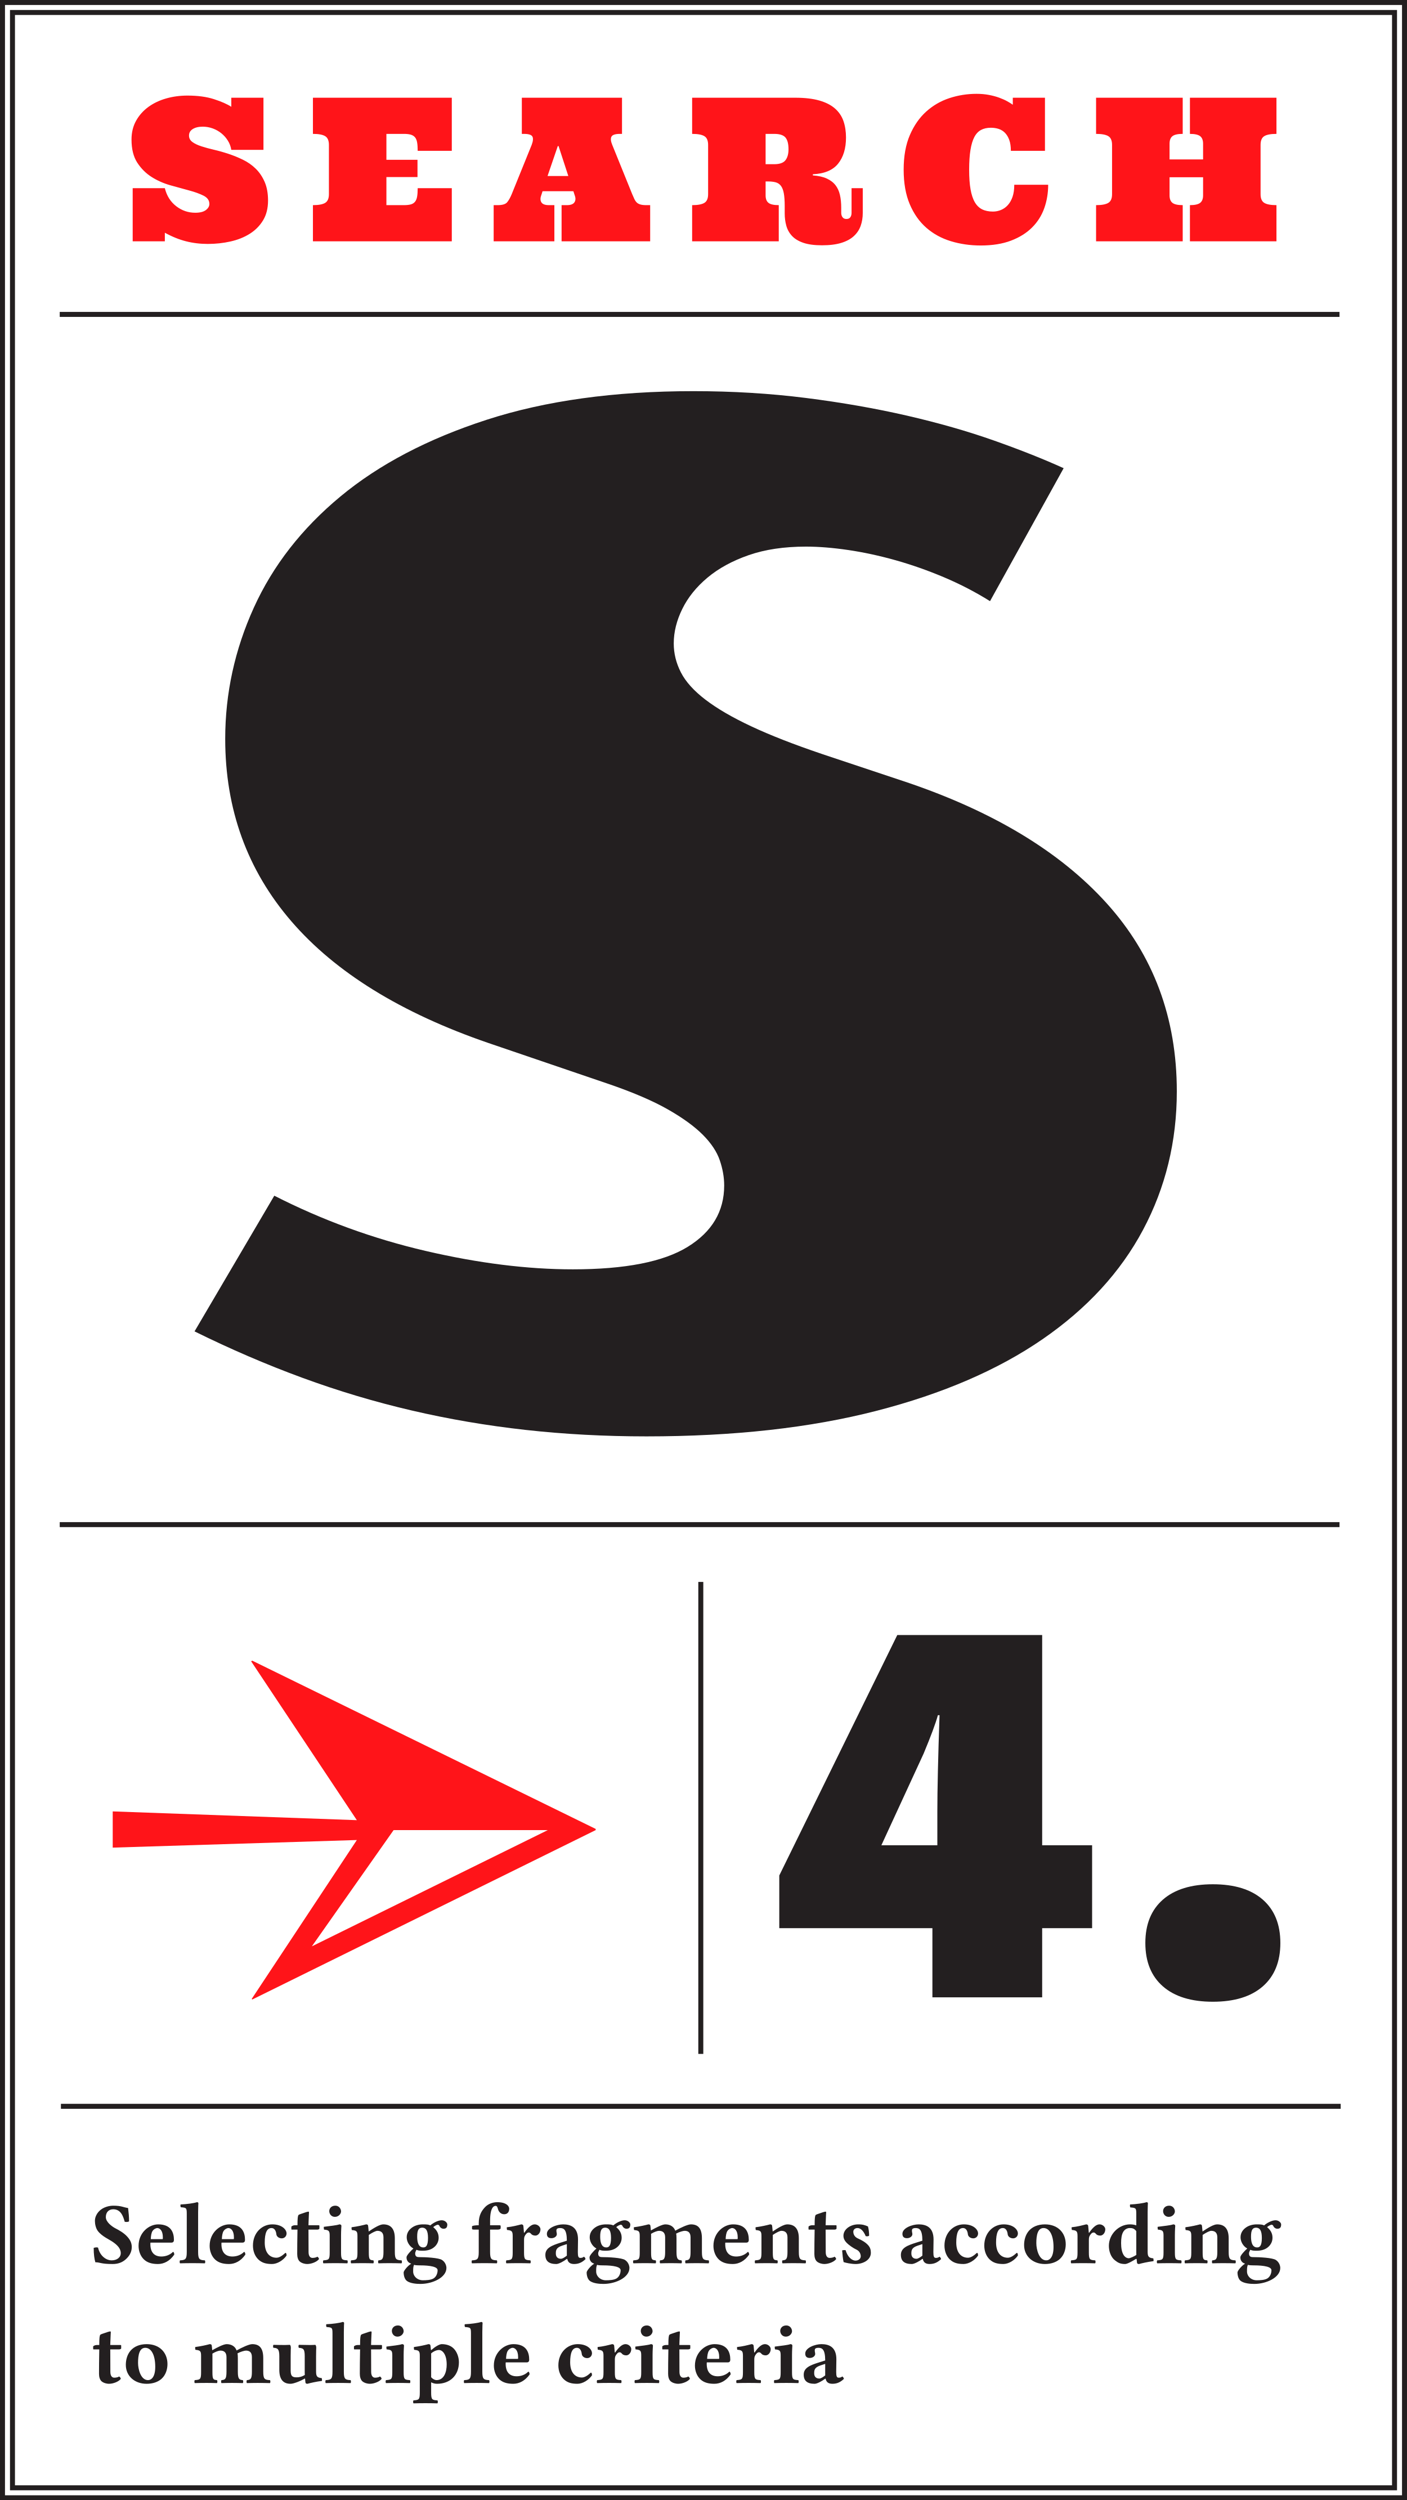 <?xml version="1.0" encoding="utf-8"?>
<!-- Generator: Adobe Illustrator 16.0.0, SVG Export Plug-In . SVG Version: 6.00 Build 0)  -->
<!DOCTYPE svg PUBLIC "-//W3C//DTD SVG 1.1//EN" "http://www.w3.org/Graphics/SVG/1.1/DTD/svg11.dtd">
<svg version="1.1" id="Layer_1" xmlns="http://www.w3.org/2000/svg" xmlns:xlink="http://www.w3.org/1999/xlink" x="0px" y="0px"
	 width="564px" height="1002px" viewBox="0 0 564 1002" enable-background="new 0 0 564 1002" xml:space="preserve">
<g>
	<defs>
		<rect id="SVGID_29_" width="564" height="1002"/>
	</defs>
	<clipPath id="SVGID_2_">
		<use xlink:href="#SVGID_29_"  overflow="visible"/>
	</clipPath>
	<path clip-path="url(#SVGID_2_)" fill="#231F20" d="M486.175,755.128c-8.655,0-15.328,2.056-20.021,6.16
		c-4.695,4.107-7.039,9.899-7.039,17.38c0,7.479,2.344,13.275,7.039,17.38c4.692,4.107,11.365,6.16,20.021,6.16
		c8.652,0,15.324-2.053,20.02-6.16c4.692-4.104,7.04-9.9,7.04-17.38c0-7.48-2.348-13.272-7.04-17.38
		C501.499,757.184,494.827,755.128,486.175,755.128 M353.297,739.508l16.94-36.74c2.932-7.04,4.84-12.172,5.72-15.4h0.66
		c-0.588,17.017-0.88,29.92-0.88,38.721v13.42H353.297z M373.757,800.447h44v-27.72h20.021v-33.22h-20.021v-84.26h-58.08
		l-47.3,96.359v21.12h61.38V800.447z"/>
</g>
<line fill="none" stroke="#231F20" stroke-width="2" x1="24.419" y1="844.119" x2="537.418" y2="844.119"/>
<line fill="none" stroke="#231F20" stroke-width="2" x1="280.918" y1="633.967" x2="280.918" y2="823.118"/>
<g>
	<defs>
		<rect id="SVGID_31_" width="564" height="1002"/>
	</defs>
	<clipPath id="SVGID_4_">
		<use xlink:href="#SVGID_31_"  overflow="visible"/>
	</clipPath>
	<polygon clip-path="url(#SVGID_4_)" fill="none" stroke="#231F20" stroke-width="1.998" points="0.999,3 0.999,999 0.999,1001.002 
		3,1001.002 561,1001.002 563.001,1001.002 563.001,999 563.001,3 563.001,0.998 561,0.998 3,0.998 0.999,0.998 	"/>
</g>
<rect x="5.001" y="5.002" fill="none" stroke="#231F20" stroke-width="1.998" width="553.997" height="991.996"/>
<line fill="none" stroke="#231F20" stroke-width="2" x1="23.944" y1="126" x2="536.944" y2="126"/>
<line fill="none" stroke="#231F20" stroke-width="2" x1="23.944" y1="611" x2="536.944" y2="611"/>
<g>
	<defs>
		<rect id="SVGID_33_" width="564" height="1002"/>
	</defs>
	<clipPath id="SVGID_6_">
		<use xlink:href="#SVGID_33_"  overflow="visible"/>
	</clipPath>
	<path clip-path="url(#SVGID_6_)" fill="#FF1419" d="M482.258,78.305c0,1.38-0.391,2.376-1.171,2.988
		c-0.782,0.612-2.149,0.918-4.103,0.918v14.492h34.688V82.211c-2.291,0-3.926-0.306-4.902-0.918
		c-0.976-0.612-1.465-1.764-1.465-3.457V58.07c0-1.719,0.489-2.884,1.465-3.496c0.977-0.611,2.611-0.918,4.902-0.918V39.164h-34.688
		v14.492c1.953,0,3.32,0.307,4.103,0.918c0.78,0.612,1.171,1.621,1.171,3.027v6.29H468.82v-6.29c0-1.406,0.384-2.415,1.152-3.027
		c0.768-0.611,2.142-0.918,4.121-0.918V39.164h-34.727v14.492c2.291,0,3.933,0.307,4.922,0.918c0.989,0.612,1.484,1.777,1.484,3.496
		v19.766c0,1.693-0.495,2.845-1.484,3.457c-0.989,0.612-2.631,0.918-4.922,0.918v14.492h34.727V82.211
		c-1.979,0-3.354-0.306-4.121-0.918c-0.769-0.612-1.152-1.608-1.152-2.988v-7.266h13.438V78.305z M380.593,39.32
		c-3.49,1.146-6.597,2.943-9.317,5.391c-2.721,2.448-4.909,5.593-6.562,9.433c-1.654,3.842-2.481,8.457-2.481,13.848
		s0.814,10.007,2.442,13.848c1.627,3.841,3.841,6.986,6.64,9.433c2.8,2.448,6.081,4.245,9.844,5.391
		c3.764,1.146,7.754,1.719,11.974,1.719c4.687,0,8.735-0.651,12.147-1.953s6.225-3.06,8.438-5.274
		c2.214-2.213,3.842-4.791,4.884-7.734c1.041-2.943,1.562-6.068,1.562-9.375h-13.594c0,1.875-0.228,3.476-0.683,4.805
		c-0.456,1.328-1.081,2.435-1.875,3.32c-0.795,0.885-1.713,1.543-2.754,1.972c-1.042,0.43-2.123,0.645-3.242,0.645
		c-1.667,0-3.101-0.293-4.297-0.879c-1.198-0.586-2.183-1.536-2.949-2.851c-0.769-1.315-1.342-3.034-1.719-5.157
		c-0.378-2.122-0.567-4.759-0.567-7.91c0-3.099,0.176-5.729,0.528-7.891c0.351-2.161,0.872-3.892,1.562-5.195
		c0.69-1.302,1.582-2.246,2.676-2.832c1.095-0.586,2.408-0.879,3.945-0.879c1.12,0,2.162,0.157,3.125,0.469
		c0.963,0.313,1.803,0.834,2.521,1.563c0.716,0.729,1.289,1.679,1.719,2.851c0.429,1.172,0.644,2.631,0.644,4.375h13.672V39.164
		h-12.891v2.813c-0.573-0.417-1.314-0.879-2.226-1.387c-0.912-0.508-1.992-0.99-3.242-1.446c-1.25-0.455-2.637-0.826-4.16-1.113
		c-1.524-0.286-3.158-0.429-4.903-0.429C387.701,37.602,384.081,38.175,380.593,39.32 M306.896,53.656h3.437
		c2.188,0,3.692,0.482,4.513,1.446c0.819,0.963,1.23,2.539,1.23,4.726c0,1.875-0.411,3.34-1.23,4.395
		c-0.82,1.054-2.324,1.582-4.513,1.582h-3.437V53.656z M312.169,96.703V82.211c-1.979,0-3.354-0.306-4.121-0.918
		c-0.769-0.612-1.152-1.608-1.152-2.988v-5.586h0.937c1.225,0,2.267,0.117,3.125,0.351c0.86,0.235,1.557,0.71,2.091,1.426
		c0.533,0.717,0.918,1.719,1.152,3.008c0.234,1.289,0.352,2.975,0.352,5.058v3.008c0,1.719,0.215,3.354,0.645,4.903
		c0.429,1.549,1.191,2.91,2.285,4.082s2.61,2.089,4.551,2.754c1.939,0.664,4.434,0.996,7.48,0.996s5.611-0.32,7.694-0.957
		c2.084-0.639,3.764-1.543,5.039-2.715c1.276-1.172,2.194-2.545,2.754-4.121c0.561-1.576,0.841-3.301,0.841-5.176v-9.922h-4.492
		v9.922c0,0.651-0.156,1.218-0.469,1.699c-0.312,0.482-0.847,0.723-1.602,0.723c-0.703,0-1.225-0.241-1.562-0.723
		c-0.338-0.481-0.509-1.048-0.509-1.699v-2.07c0-1.927-0.175-3.653-0.526-5.176c-0.352-1.524-0.951-2.826-1.797-3.906
		c-0.847-1.081-2.005-1.96-3.477-2.637c-1.472-0.677-3.327-1.094-5.566-1.25v-0.469c4.635-0.208,8.008-1.621,10.116-4.238
		c2.11-2.617,3.164-6.114,3.164-10.488c0-2.396-0.332-4.571-0.996-6.524c-0.663-1.953-1.783-3.633-3.358-5.039
		c-1.576-1.406-3.672-2.487-6.289-3.242c-2.617-0.755-5.84-1.133-9.668-1.133h-41.367v14.492c2.291,0,3.933,0.307,4.922,0.918
		c0.989,0.612,1.484,1.777,1.484,3.496v19.766c0,1.693-0.495,2.845-1.484,3.457c-0.989,0.612-2.631,0.918-4.922,0.918v14.492
		H312.169z M223.59,58.539h0.312l3.906,11.992h-8.32L223.59,58.539z M230.387,78.305c0.416,1.12,0.371,2.05-0.137,2.793
		c-0.508,0.742-1.504,1.113-2.988,1.113h-2.149v14.492h35.509V82.211h-1.603c-0.963,0-1.751-0.091-2.363-0.274
		c-0.612-0.181-1.1-0.462-1.465-0.839c-0.364-0.378-0.671-0.834-0.918-1.368c-0.248-0.533-0.526-1.165-0.84-1.894l-8.007-19.766
		c-0.6-1.432-0.711-2.525-0.332-3.281c0.377-0.755,1.529-1.133,3.457-1.133h0.781V39.164h-40.156v14.492h0.82
		c1.9,0,3.039,0.358,3.418,1.074c0.377,0.717,0.278,1.83-0.293,3.34l-8.009,19.766c-0.599,1.432-1.218,2.519-1.854,3.262
		c-0.639,0.742-1.896,1.113-3.771,1.113h-1.601v14.492h24.336V82.211h-2.227c-1.512,0-2.5-0.371-2.97-1.113
		c-0.469-0.743-0.495-1.673-0.078-2.793l0.548-1.68h12.344L230.387,78.305z M154.893,82.211v-11.25h12.461v-6.914h-12.461V53.656
		h7.031c1.068,0,1.959,0.098,2.676,0.293c0.716,0.195,1.289,0.541,1.719,1.035c0.43,0.495,0.723,1.186,0.878,2.071
		c0.157,0.885,0.235,2.018,0.235,3.398h13.672V39.164h-55.664v14.492c2.291,0,3.932,0.307,4.922,0.918
		c0.989,0.612,1.484,1.777,1.484,3.496v19.766c0,1.693-0.495,2.845-1.484,3.457c-0.99,0.612-2.631,0.918-4.922,0.918v14.492h55.664
		V75.414h-13.672c0,1.381-0.078,2.513-0.235,3.398c-0.155,0.886-0.448,1.582-0.878,2.09c-0.43,0.508-1.003,0.854-1.719,1.035
		c-0.717,0.183-1.607,0.274-2.676,0.274H154.893z M105.609,39.164H92.719v3.633c-1.641-1.068-3.945-2.083-6.914-3.047
		c-2.969-0.963-6.523-1.445-10.664-1.445c-2.995,0-5.84,0.384-8.535,1.152s-5.072,1.901-7.129,3.398
		c-2.057,1.498-3.698,3.34-4.922,5.528c-1.225,2.187-1.836,4.701-1.836,7.539c0,3.828,0.775,6.927,2.324,9.297
		s3.47,4.277,5.762,5.722c2.292,1.446,4.798,2.553,7.52,3.321c2.721,0.768,5.229,1.458,7.52,2.07
		c2.291,0.612,4.212,1.309,5.762,2.09c1.549,0.781,2.324,1.888,2.324,3.32c0,0.912-0.469,1.726-1.406,2.442
		c-0.938,0.716-2.357,1.074-4.258,1.074c-2.838,0-5.391-0.879-7.656-2.637s-3.775-4.16-4.531-7.207H53.188v21.289h12.891v-3.437
		c2.891,1.588,5.723,2.734,8.496,3.437s5.684,1.055,8.73,1.055c3.125,0,6.146-0.326,9.062-0.977c2.916-0.65,5.494-1.679,7.734-3.086
		c2.24-1.406,4.023-3.203,5.352-5.39c1.328-2.188,1.992-4.831,1.992-7.93c0-2.916-0.456-5.416-1.367-7.5
		c-0.912-2.083-2.109-3.848-3.594-5.293c-1.484-1.445-3.177-2.63-5.078-3.555c-1.9-0.924-3.835-1.712-5.801-2.363
		s-3.9-1.198-5.801-1.641c-1.901-0.442-3.594-0.904-5.078-1.386s-2.682-1.055-3.594-1.719c-0.911-0.664-1.367-1.53-1.367-2.598
		c0-1.119,0.508-1.992,1.523-2.617s2.344-0.937,3.984-0.937c1.354,0,2.669,0.228,3.945,0.683c1.275,0.456,2.435,1.101,3.477,1.934
		c1.041,0.833,1.92,1.823,2.637,2.968c0.717,1.147,1.178,2.383,1.387,3.711h12.891V39.164z"/>
	<path clip-path="url(#SVGID_6_)" fill="#231F20" d="M77.984,533.56c14.389,7.104,28.78,13.3,43.172,18.581
		c14.389,5.285,29.008,9.657,43.856,13.115c14.845,3.463,30.057,6.054,45.632,7.788c15.574,1.729,31.738,2.595,48.5,2.595
		c34.975,0,65.715-3.415,92.22-10.246c26.504-6.83,48.681-16.395,66.534-28.69c17.852-12.296,31.287-26.914,40.303-43.855
		c9.019-16.941,13.527-35.428,13.527-55.469c0-29.51-9.385-54.648-28.144-75.415c-18.766-20.766-45.905-37.067-81.428-48.91
		l-32.789-10.93c-11.297-3.826-20.724-7.514-28.28-11.066c-7.562-3.553-13.662-7.105-18.308-10.657
		c-4.645-3.552-7.924-7.194-9.837-10.93c-1.913-3.731-2.869-7.603-2.869-11.612c0-4.552,1.137-9.154,3.416-13.799
		c2.275-4.645,5.645-8.834,10.11-12.569c4.461-3.732,9.973-6.738,16.531-9.017c6.558-2.276,14.208-3.416,22.952-3.416
		c5.098,0,10.745,0.457,16.94,1.366c6.191,0.914,12.523,2.28,18.991,4.099c6.464,1.823,12.932,4.098,19.399,6.831
		c6.465,2.732,12.612,5.922,18.444,9.563l29.51-53.282c-8.018-3.642-17.308-7.331-27.871-11.066
		c-10.565-3.732-22.179-7.058-34.838-9.974c-12.663-2.912-26.188-5.281-40.576-7.104c-14.393-1.819-29.421-2.732-45.086-2.732
		c-31.695,0-59.34,3.825-82.929,11.476c-23.593,7.651-43.13,17.897-58.61,30.74c-15.485,12.842-27.051,27.691-34.703,44.538
		c-7.65,16.852-11.476,34.386-11.476,52.6c0,28.238,8.833,52.599,26.505,73.092c17.666,20.493,43.992,36.751,78.967,48.774
		l48.91,16.668c9.471,3.279,17.168,6.605,23.09,9.973c5.918,3.373,10.562,6.742,13.936,10.11c3.368,3.373,5.644,6.789,6.831,10.247
		c1.183,3.462,1.776,6.831,1.776,10.11c0,10.383-4.876,18.58-14.619,24.592c-9.747,6.011-25.096,9.017-46.041,9.017
		c-18.219,0-37.891-2.459-59.021-7.378c-21.133-4.918-41.353-12.296-60.66-22.132L77.984,533.56z"/>
</g>
<path fill="#FF1419" d="M45.184,725.931v14.514l97.854-3.043L100.9,801.076l0.234,0.234l137.65-67.89v-0.468l-137.65-67.421
	l-0.469,0.234l42.372,63.675L45.184,725.931z M157.786,733.421h61.802l-94.576,46.586L157.786,733.421z"/>
<g>
	<defs>
		<rect id="SVGID_35_" width="564" height="1002"/>
	</defs>
	<clipPath id="SVGID_8_">
		<use xlink:href="#SVGID_35_"  overflow="visible"/>
	</clipPath>
	<path clip-path="url(#SVGID_8_)" fill="#231F20" d="M330.781,947.339v4.62c-0.875,0.7-1.75,1.26-2.38,1.26
		c-1.505,0-2.03-1.015-2.03-2.1c0-1.298,0.115-2.376,2.59-3.186L330.781,947.339z M330.964,953.271
		c0.237,1.418,1.183,2.048,2.723,2.048c1.935,0,3.29-0.735,4.585-1.96c-0.077-0.413-0.229-0.693-0.63-0.98
		c-0.455,0.35-0.806,0.49-1.47,0.49c-0.771,0-0.98-0.63-0.98-2.345l0.07-5.04c0-5.04-3.115-6.056-5.985-6.056
		c-2.555,0-6.493,1.456-6.493,3.767c0,1.001,0.424,1.771,1.811,1.771c1.238,0,2.177-0.77,2.177-1.617
		c0-0.462-0.245-1.05-0.161-1.651c0.052-0.39,0.304-0.798,1.477-0.798c1.471,0,2.695,0.63,2.695,5.074l-2.345,0.735
		c-3.689,1.155-6.265,2.17-6.265,4.935c0,2.415,1.329,3.676,4.375,3.676c1.015,0,3.045-1.12,4.199-2.03L330.964,953.271z
		 M312.757,934.109c0,1.154,0.84,2.31,2.239,2.31c1.575,0,2.485-1.26,2.485-2.17c0-1.05-0.805-2.31-2.275-2.31
		C313.562,931.939,312.757,933.059,312.757,934.109 M317.481,950.699v-6.976c0-1.739,0.14-3.699,0.14-3.699
		c0-0.386-0.314-0.596-0.805-0.596c-0.997,0.386-3.815,0.665-6.23,0.98c-0.069,0.21,0,0.91,0.07,1.12
		c1.908,0.178,2.275,0.455,2.275,2.449v6.721c0,2.904-0.385,2.975-2.521,3.149c-0.21,0.21-0.21,0.98,0,1.19
		c1.471-0.035,2.927-0.07,4.795-0.07c1.869,0,3.29,0.035,4.795,0.07c0.21-0.21,0.21-0.98,0-1.19
		C317.866,953.709,317.481,953.604,317.481,950.699 M302.361,945.578c0-1.249,0.385-1.757,0.84-2.299
		c0.287-0.344,0.596-0.596,1.11-0.596c0.329,0,0.692,0.309,0.99,0.669c0.245,0.294,0.84,0.573,1.628,0.573
		c1.015,0,2.012-1.066,2.012-2.537c0-0.91-1.05-1.96-2.31-1.96c-1.226,0-2.556,1.05-4.165,3.36h-0.141
		c-0.069-1.05-0.245-2.765-0.245-2.765c-0.027-0.309-0.314-0.596-0.805-0.596c-1.662,0.42-3.5,0.928-5.81,1.155
		c-0.07,0.21,0,0.875,0.069,1.085c1.908,0.178,2.275,0.49,2.275,2.485v6.545c0,2.904-0.385,2.975-2.521,3.149
		c-0.21,0.21-0.21,0.98,0,1.19c1.471-0.035,2.927-0.07,4.795-0.07c1.869,0,3.29,0.035,4.796,0.07c0.21-0.21,0.21-0.98,0-1.19
		c-2.136-0.14-2.521-0.245-2.521-3.149V945.578z M292.353,950.454c-1.436,1.47-3.325,1.854-4.655,1.854
		c-2.729,0-4.41-1.574-4.41-5.005c0-0.245,0.034-0.385,0.034-0.56h8.401c0.84,0,1.014-0.595,1.014-1.085
		c0-2.976-1.155-6.23-6.299-6.23c-3.676,0-7.875,3.255-7.875,8.61c0,2.047,0.742,4.172,2.24,5.53c1.315,1.193,3.041,1.75,5.528,1.75
		c2.416,0,4.796-1.226,6.546-3.78C292.877,951.084,292.702,950.454,292.353,950.454 M283.461,945.344
		c0.036-1.225,0.225-2.545,0.701-3.255c0.557-0.833,1.494-1.189,1.891-1.189c0.944,0,2.239,0.909,2.239,3.71
		c0,0.21,0,0.665-0.069,0.734H283.461z M266.942,939.779c-0.49,0.003-1.026,0.14-1.47,0.524v1.016c0,0.175,0.035,0.21,0.175,0.21
		h2.274c-0.08,3.524-0.104,8.015-0.104,9.765c0,1.225,0.301,2.404,1.05,3.045c0.787,0.676,2.079,0.98,2.905,0.98
		c1.935,0,4.06-0.98,4.76-1.96c0-0.42-0.21-0.631-0.63-0.98c-0.455,0.35-1.33,0.49-1.995,0.49c-0.771,0-1.54-0.595-1.54-2.345
		s-0.035-5.495-0.035-8.995h3.535c0.35,0,0.84-0.141,0.84-0.455v-1.085c0-0.141-0.104-0.21-0.279-0.21h-4.096l0.035-1.19
		c0.07-2.331,0.176-3.955,0.176-3.955c0-0.224-0.105-0.308-0.271-0.308c-0.255,0-1.562,0.389-2.11,0.62
		c-0.595,0.248-1.617,0.451-1.854,0.772c-0.245,0.333-0.386,1.277-0.386,4.058L266.942,939.779z M256.862,934.109
		c0,1.154,0.84,2.31,2.24,2.31c1.575,0,2.485-1.26,2.485-2.17c0-1.05-0.806-2.31-2.275-2.31
		C257.668,931.939,256.862,933.059,256.862,934.109 M261.588,950.699v-6.976c0-1.739,0.14-3.699,0.14-3.699
		c0-0.386-0.315-0.596-0.806-0.596c-0.996,0.386-3.814,0.665-6.229,0.98c-0.069,0.21,0,0.91,0.069,1.12
		c1.908,0.178,2.275,0.455,2.275,2.449v6.721c0,2.904-0.385,2.975-2.52,3.149c-0.21,0.21-0.21,0.98,0,1.19
		c1.47-0.035,2.926-0.07,4.795-0.07s3.29,0.035,4.795,0.07c0.21-0.21,0.21-0.98,0-1.19
		C261.973,953.709,261.588,953.604,261.588,950.699 M246.469,945.578c0-1.249,0.385-1.757,0.84-2.299
		c0.287-0.344,0.595-0.596,1.109-0.596c0.328,0,0.692,0.309,0.99,0.669c0.245,0.294,0.84,0.573,1.627,0.573
		c1.016,0,2.014-1.066,2.014-2.537c0-0.91-1.051-1.96-2.311-1.96c-1.225,0-2.555,1.05-4.165,3.36h-0.14
		c-0.07-1.05-0.245-2.765-0.245-2.765c-0.028-0.309-0.315-0.596-0.806-0.596c-1.662,0.42-3.5,0.928-5.81,1.155
		c-0.069,0.21,0,0.875,0.07,1.085c1.907,0.178,2.274,0.49,2.274,2.485v6.545c0,2.904-0.385,2.975-2.52,3.149
		c-0.21,0.21-0.21,0.98,0,1.19c1.47-0.035,2.926-0.07,4.795-0.07s3.29,0.035,4.795,0.07c0.21-0.21,0.21-0.98,0-1.19
		c-2.135-0.14-2.52-0.245-2.52-3.149V945.578z M237.299,951.924c0-0.42-0.07-1.085-0.455-1.085c-1.4,1.295-2.59,1.96-3.605,1.96
		c-2.625,0-4.689-1.89-4.689-6.09c0-3.885,0.875-5.81,2.729-5.81c1.295,0,1.82,1.364,1.925,2.484
		c0.105,0.945,1.051,1.646,2.17,1.646c1.12,0,1.926-0.875,1.926-1.96c0-1.575-1.891-3.641-5.705-3.641
		c-4.131,0-7.771,3.325-7.771,8.505c0,2.262,0.812,4.288,2.17,5.565c1.375,1.292,2.957,1.82,5.46,1.82
		C233.553,955.319,235.969,953.849,237.299,951.924 M211.748,950.454c-1.435,1.47-3.324,1.854-4.654,1.854
		c-2.73,0-4.41-1.574-4.41-5.005c0-0.245,0.035-0.385,0.035-0.56h8.399c0.841,0,1.015-0.595,1.015-1.085
		c0-2.976-1.154-6.23-6.299-6.23c-3.676,0-7.875,3.255-7.875,8.61c0,2.047,0.741,4.172,2.239,5.53c1.316,1.193,3.041,1.75,5.53,1.75
		c2.415,0,4.795-1.226,6.545-3.78C212.273,951.084,212.099,950.454,211.748,950.454 M202.858,945.344
		c0.035-1.225,0.224-2.545,0.7-3.255c0.556-0.833,1.494-1.189,1.89-1.189c0.945,0,2.24,0.909,2.24,3.71c0,0.21,0,0.665-0.07,0.734
		H202.858z M188.789,950.524c0,2.904-0.561,3.22-2.695,3.324c-0.211,0.21-0.211,0.98,0,1.19c1.47-0.035,3.031-0.07,4.97-0.07
		s3.465,0.035,4.97,0.07c0.21-0.21,0.21-0.98,0-1.19c-2.135-0.104-2.695-0.42-2.695-3.324v-15.96c0-2.275,0.105-3.57,0.105-3.57
		c0-0.315-0.245-0.455-0.561-0.455c-1.295,0.42-4.094,0.805-6.58,0.91c-0.104,0.42-0.069,0.805,0.105,1.12
		c2.205,0.175,2.381,0.224,2.381,2.625V950.524z M172.828,952.694v-8.971c0-0.189-0.003-0.382-0.01-0.57
		c1.008-0.91,2.303-1.379,3.125-1.379c1.436,0,3.115,1.75,3.115,5.845c0,2.939-1.051,6.229-4.096,6.229
		C174.578,953.849,173.703,953.639,172.828,952.694 M168.278,944.154v14.665c0,2.904-0.385,2.975-2.521,3.149
		c-0.209,0.21-0.209,0.98,0,1.19c1.471-0.035,2.927-0.07,4.795-0.07c1.869,0,3.291,0.035,4.796,0.07c0.21-0.21,0.21-0.98,0-1.19
		c-2.136-0.14-2.521-0.245-2.521-3.149v-4.096c0.754,0.386,1.506,0.596,2.346,0.596c5.334,0,8.785-3.483,8.785-8.646
		c0-1.95-0.738-4.13-2.101-5.495c-1.228-1.231-2.985-1.75-4.795-1.75c-1.015,0-2.905,1.226-4.13,2.346h-0.196
		c-0.08-0.99-0.188-1.75-0.188-1.75c-0.031-0.428-0.315-0.596-0.806-0.596c-1.295,0.351-3.395,0.84-5.81,1.155
		c-0.07,0.21,0,0.91,0.07,1.12C167.912,941.883,168.278,942.159,168.278,944.154 M157.078,934.109c0,1.154,0.84,2.31,2.24,2.31
		c1.575,0,2.484-1.26,2.484-2.17c0-1.05-0.805-2.31-2.274-2.31C157.883,931.939,157.078,933.059,157.078,934.109 M161.803,950.699
		v-6.976c0-1.739,0.141-3.699,0.141-3.699c0-0.386-0.314-0.596-0.805-0.596c-0.997,0.386-3.815,0.665-6.23,0.98
		c-0.07,0.21,0,0.91,0.07,1.12c1.908,0.178,2.275,0.455,2.275,2.449v6.721c0,2.904-0.386,2.975-2.521,3.149
		c-0.21,0.21-0.21,0.98,0,1.19c1.47-0.035,2.926-0.07,4.795-0.07s3.29,0.035,4.795,0.07c0.21-0.21,0.21-0.98,0-1.19
		C162.188,953.709,161.803,953.604,161.803,950.699 M143.359,939.779c-0.49,0.003-1.025,0.14-1.471,0.524v1.016
		c0,0.175,0.035,0.21,0.176,0.21h2.275c-0.082,3.524-0.105,8.015-0.105,9.765c0,1.225,0.301,2.404,1.05,3.045
		c0.787,0.676,2.079,0.98,2.905,0.98c1.936,0,4.061-0.98,4.76-1.96c0-0.42-0.21-0.631-0.63-0.98c-0.455,0.35-1.33,0.49-1.995,0.49
		c-0.77,0-1.54-0.595-1.54-2.345s-0.034-5.495-0.034-8.995h3.534c0.351,0,0.841-0.141,0.841-0.455v-1.085
		c0-0.141-0.105-0.21-0.281-0.21h-4.094l0.034-1.19c0.07-2.331,0.175-3.955,0.175-3.955c0-0.224-0.104-0.308-0.27-0.308
		c-0.255,0-1.561,0.389-2.109,0.62c-0.596,0.248-1.617,0.451-1.855,0.772c-0.245,0.333-0.385,1.277-0.385,4.058L143.359,939.779z
		 M133.279,950.524c0,2.904-0.561,3.22-2.695,3.324c-0.209,0.21-0.209,0.98,0,1.19c1.471-0.035,3.031-0.07,4.971-0.07
		c1.938,0,3.465,0.035,4.97,0.07c0.21-0.21,0.21-0.98,0-1.19c-2.136-0.104-2.694-0.42-2.694-3.324v-15.96
		c0-2.275,0.104-3.57,0.104-3.57c0-0.315-0.245-0.455-0.56-0.455c-1.295,0.42-4.096,0.805-6.58,0.91
		c-0.105,0.42-0.07,0.805,0.104,1.12c2.205,0.175,2.38,0.224,2.38,2.625V950.524z M126.699,950.314v-6.056
		c0-2.939,0.07-2.52,0.07-3.359c0-0.596-0.141-0.98-0.35-1.19c-0.631,0.035-1.33,0.07-1.996,0.07c-0.969,0-3.254-0.035-4.619-0.07
		c-0.211,0.21-0.211,0.98,0,1.19c1.785,0.175,2.345,0.42,2.345,3.359v6.485c0,0.336,0.011,0.687,0.028,1.04
		c-1.422,0.878-2.6,0.944-3.213,0.944c-1.4,0-2.451-0.157-2.451-2.625v-5.845c0-2.939,0.07-2.52,0.07-3.359
		c0-0.596-0.14-0.98-0.35-1.19c-0.63,0.035-1.354,0.07-1.995,0.07c-1.802,0-3.114-0.035-4.62-0.07c-0.21,0.21-0.21,0.98,0,1.19
		c1.61,0.069,2.346,0.42,2.346,3.359v5.46c0,3.728,1.47,5.601,4.479,5.601c1.271,0,3.815-1.009,5.828-2.136
		c0.077,0.883,0.157,1.54,0.157,1.54c0.027,0.42,0.314,0.596,0.805,0.596c1.295-0.351,3.395-0.841,5.811-1.155
		c0.069-0.21,0-0.91-0.07-1.12C127.067,952.866,126.699,952.309,126.699,950.314 M85.154,950.699v-6.976
		c0-0.168-0.003-0.34-0.007-0.511c1.362-0.827,2.601-1.194,3.192-1.194c1.399,0,2.449,0.631,2.449,2.625v5.846
		c0,2.939-0.56,3.255-1.994,3.359c-0.211,0.21-0.211,0.98,0,1.19c1.469-0.035,2.59-0.07,4.27-0.07s2.766,0.035,4.27,0.07
		c0.211-0.21,0.211-0.98,0-1.19c-1.399-0.104-1.994-0.42-1.994-3.359v-5.46c0-0.857-0.053-1.558-0.127-1.918
		c1.316-0.687,2.818-1.093,3.381-1.093c1.4,0,2.381,0.631,2.381,2.625v5.846c0,2.939-0.561,3.255-1.995,3.359
		c-0.21,0.21-0.21,0.98,0,1.19c1.47-0.035,2.59-0.07,4.271-0.07c1.924,0,3.465,0.035,4.969,0.07c0.211-0.21,0.211-0.98,0-1.19
		c-2.135-0.104-2.694-0.42-2.694-3.359v-5.46c0-3.851-1.399-5.601-4.41-5.601c-1.288,0-4.245,1.391-6.272,2.538
		c-0.534-1.522-1.935-2.538-3.982-2.538c-1.253,0-3.79,1.316-5.785,2.443c-0.084-1.04-0.199-1.848-0.199-1.848
		c-0.031-0.428-0.315-0.596-0.806-0.596c-1.295,0.351-3.396,0.84-5.81,1.155c-0.07,0.21,0,0.91,0.07,1.12
		c1.907,0.179,2.274,0.455,2.274,2.45v6.545c0,2.904-0.386,2.975-2.521,3.149c-0.209,0.21-0.209,0.98,0,1.19
		c1.471-0.035,2.926-0.07,4.795-0.07c1.597,0,2.59,0.035,4.096,0.07c0.21-0.21,0.21-0.98,0-1.19
		C85.504,953.709,85.154,953.604,85.154,950.699 M50.436,947.724c0,4.571,3.626,7.596,8.33,7.596c2.467,0,4.546-0.707,5.984-1.995
		c1.771-1.585,2.381-3.966,2.381-5.915c0-4.578-3.133-7.98-8.33-7.98c-2.902,0-5.068,1.001-6.451,2.59
		C51.023,943.545,50.436,945.655,50.436,947.724 M58.24,940.899c2.381,0,3.99,2.835,3.99,7.63c0,4.204-1.645,5.319-2.905,5.319
		c-2.87,0-3.989-4.305-3.989-6.895C55.336,943.734,55.896,940.899,58.24,940.899 M38.815,939.779c-0.49,0.003-1.024,0.14-1.47,0.524
		v1.016c0,0.175,0.035,0.21,0.175,0.21h2.274c-0.08,3.524-0.104,8.015-0.104,9.765c0,1.225,0.301,2.404,1.05,3.045
		c0.787,0.676,2.079,0.98,2.905,0.98c1.937,0,4.06-0.98,4.76-1.96c0-0.42-0.21-0.631-0.63-0.98c-0.455,0.35-1.33,0.49-1.995,0.49
		c-0.771,0-1.54-0.595-1.54-2.345s-0.035-5.495-0.035-8.995h3.535c0.35,0,0.84-0.141,0.84-0.455v-1.085
		c0-0.141-0.104-0.21-0.279-0.21h-4.096l0.035-1.19c0.07-2.331,0.176-3.955,0.176-3.955c0-0.224-0.105-0.308-0.27-0.308
		c-0.256,0-1.561,0.389-2.111,0.62c-0.595,0.248-1.617,0.451-1.855,0.772c-0.244,0.333-0.385,1.277-0.385,4.058L38.815,939.779z"/>
	<path clip-path="url(#SVGID_8_)" fill="#231F20" d="M512.011,893.179c0.979,0,1.54-0.42,1.54-1.715c0-0.665-0.91-1.68-2.24-1.68
		c-1.54,0-3.57,1.155-4.585,2.064c-0.63-0.35-1.365-0.42-2.94-0.42c-1.509,0-2.972,0.368-4.13,1.12
		c-1.421,0.924-2.38,2.266-2.38,4.061c0,1.715,1.015,3.569,2.695,4.498c-1.086,0.927-2.766,2.774-2.766,3.481
		c0,0.669,0.105,1.085,0.455,1.61c0.322,0.482,0.749,0.756,1.436,0.979c-1.505,0.91-3.045,2.905-3.045,3.5
		c0,1.295,0.4,2.79,1.364,3.465c1.354,0.949,3.679,1.155,5.355,1.155c4.864,0,10.429-2.555,10.429-6.405
		c0-0.749-0.339-2.236-1.749-3.185c-1.354-0.91-6.633-1.155-9.205-1.155c-0.63,0-1.575-0.069-1.575-1.47
		c0-0.56,0.332-1.05,0.508-1.47c0.734,0.35,1.487,0.385,2.572,0.385c1.785,0,3.427-0.448,4.62-1.505
		c1.008-0.894,1.715-2.139,1.715-3.71c0-1.96-0.979-3.255-2.17-4.235c0.28-0.35,1.435-0.979,1.784-0.979
		c0.316,0,0.562,0.21,0.666,0.42C510.506,892.444,511.135,893.179,512.011,893.179 M501.79,907.844c2.688,0,7.875,0.099,7.875,1.96
		c0,1.268-0.563,2.688-1.715,3.339c-1.085,0.613-2.859,0.687-4.2,0.687c-2.31,0-3.885-1.715-3.885-3.5c0-1.19,0-1.995,0.385-2.695
		C500.601,907.774,501.056,907.844,501.79,907.844 M505.814,896.889c0,3.36-0.979,3.78-1.889,3.78c-2.17,0-2.45-2.59-2.45-4.375
		c0-2.59,0.63-3.535,1.995-3.535C505.115,892.759,505.814,894.124,505.814,896.889 M482.085,902.699v-6.976v-0.062
		c1.39-0.956,2.813-1.643,3.431-1.643c1.399,0,2.449,0.631,2.449,2.625v5.846c0,2.939-0.56,3.255-1.994,3.359
		c-0.21,0.21-0.21,0.98,0,1.19c1.47-0.035,2.604-0.07,4.27-0.07c1.939,0,3.465,0.035,4.97,0.07c0.21-0.21,0.21-0.98,0-1.19
		c-2.135-0.104-2.694-0.42-2.694-3.359v-5.46c0-3.851-1.646-5.601-4.655-5.601c-1.411,0-3.899,1.544-5.829,2.866
		c-0.08-1.235-0.226-2.271-0.226-2.271c-0.032-0.428-0.315-0.596-0.806-0.596c-1.295,0.351-3.395,0.84-5.81,1.155
		c-0.07,0.21,0,0.91,0.07,1.12c1.906,0.179,2.274,0.455,2.274,2.45v6.545c0,2.904-0.385,2.975-2.52,3.149
		c-0.21,0.21-0.21,0.98,0,1.19c1.47-0.035,2.926-0.07,4.795-0.07c1.596,0,2.59,0.035,4.095,0.07c0.21-0.21,0.21-0.98,0-1.19
		C482.436,905.709,482.085,905.604,482.085,902.699 M466.23,886.109c0,1.154,0.84,2.31,2.24,2.31c1.574,0,2.484-1.26,2.484-2.17
		c0-1.05-0.805-2.31-2.274-2.31C467.035,883.939,466.23,885.059,466.23,886.109 M470.955,902.699v-6.976
		c0-1.739,0.141-3.699,0.141-3.699c0-0.386-0.315-0.596-0.806-0.596c-0.998,0.386-3.814,0.665-6.229,0.98
		c-0.07,0.21,0,0.91,0.07,1.12c1.907,0.179,2.274,0.455,2.274,2.449v6.721c0,2.904-0.385,2.975-2.521,3.149
		c-0.209,0.21-0.209,0.98,0,1.19c1.471-0.035,2.927-0.07,4.796-0.07c1.868,0,3.29,0.035,4.795,0.07c0.21-0.21,0.21-0.98,0-1.19
		C471.341,905.709,470.955,905.604,470.955,902.699 M455.615,905.289c0.073,0.826,0.15,1.435,0.15,1.435
		c0.027,0.42,0.314,0.596,0.805,0.596c1.295-0.351,3.395-0.841,5.811-1.155c0.069-0.21,0-0.91-0.07-1.12
		c-1.907-0.178-2.275-0.735-2.275-2.729v-15.75c0-2.275,0.105-3.57,0.105-3.57c0-0.315-0.245-0.455-0.561-0.455
		c-1.295,0.42-4.095,0.805-6.58,0.91c-0.104,0.42-0.069,0.875,0.105,1.189c2.205,0.176,2.38,0.21,2.38,2.625v4.564
		c-0.668-0.238-1.508-0.399-2.521-0.399c-4.515,0-8.47,3.955-8.47,8.61c0,2.083,0.749,4.487,2.45,5.81
		c1.26,0.98,2.143,1.471,4.095,1.471c0.945,0,3.535-1.54,4.271-2.03H455.615z M455.507,903.651
		c-0.738,0.592-2.587,1.357-2.996,1.357c-1.75,0-3.115-1.96-3.115-6.055c0-1.866,0.214-3.465,0.875-4.55
		c0.578-0.948,1.53-1.505,2.59-1.505c0.917,0,1.774,0.094,2.625,1.253v8.616C455.485,903.053,455.492,903.35,455.507,903.651
		 M436.48,897.579c0-1.25,0.385-1.757,0.84-2.3c0.287-0.344,0.595-0.596,1.11-0.596c0.329,0,0.692,0.309,0.989,0.669
		c0.245,0.294,0.841,0.574,1.629,0.574c1.015,0,2.012-1.067,2.012-2.538c0-0.91-1.05-1.96-2.311-1.96
		c-1.225,0-2.555,1.05-4.165,3.36h-0.14c-0.07-1.05-0.246-2.765-0.246-2.765c-0.026-0.309-0.314-0.596-0.804-0.596
		c-1.662,0.42-3.5,0.929-5.811,1.155c-0.069,0.21,0,0.875,0.07,1.085c1.908,0.179,2.275,0.49,2.275,2.485v6.545
		c0,2.904-0.386,2.975-2.521,3.149c-0.211,0.21-0.211,0.98,0,1.19c1.471-0.035,2.926-0.07,4.795-0.07s3.29,0.035,4.795,0.07
		c0.21-0.21,0.21-0.98,0-1.19c-2.135-0.14-2.52-0.245-2.52-3.149V897.579z M410.512,899.724c0,4.571,3.626,7.596,8.33,7.596
		c2.467,0,4.546-0.707,5.984-1.995c1.771-1.585,2.38-3.965,2.38-5.915c0-4.578-3.133-7.98-8.33-7.98c-2.901,0-5.067,1.001-6.45,2.59
		C411.1,895.545,410.512,897.655,410.512,899.724 M418.316,892.899c2.38,0,3.99,2.835,3.99,7.63c0,4.204-1.646,5.319-2.905,5.319
		c-2.87,0-3.99-4.305-3.99-6.895C415.411,895.734,415.972,892.899,418.316,892.899 M408.026,903.924c0-0.42-0.07-1.085-0.455-1.085
		c-1.399,1.295-2.59,1.96-3.604,1.96c-2.625,0-4.69-1.89-4.69-6.09c0-3.885,0.875-5.81,2.73-5.81c1.295,0,1.819,1.364,1.925,2.484
		c0.104,0.945,1.05,1.646,2.17,1.646s1.925-0.875,1.925-1.96c0-1.575-1.89-3.641-5.705-3.641c-4.13,0-7.77,3.325-7.77,8.505
		c0,2.262,0.812,4.288,2.17,5.565c1.375,1.292,2.957,1.82,5.46,1.82C404.281,907.319,406.696,905.849,408.026,903.924
		 M392.066,903.924c0-0.42-0.07-1.085-0.455-1.085c-1.4,1.295-2.59,1.96-3.604,1.96c-2.625,0-4.69-1.89-4.69-6.09
		c0-3.885,0.875-5.81,2.73-5.81c1.295,0,1.819,1.364,1.925,2.484c0.104,0.945,1.05,1.646,2.17,1.646s1.925-0.875,1.925-1.96
		c0-1.575-1.89-3.641-5.705-3.641c-4.13,0-7.77,3.325-7.77,8.505c0,2.262,0.812,4.288,2.17,5.565c1.376,1.292,2.958,1.82,5.46,1.82
		C388.321,907.319,390.736,905.849,392.066,903.924 M369.736,899.339v4.62c-0.875,0.7-1.75,1.26-2.38,1.26
		c-1.505,0-2.03-1.015-2.03-2.1c0-1.298,0.116-2.376,2.59-3.186L369.736,899.339z M369.918,905.271
		c0.238,1.418,1.184,2.048,2.724,2.048c1.936,0,3.29-0.735,4.585-1.96c-0.077-0.413-0.228-0.693-0.63-0.98
		c-0.455,0.35-0.806,0.49-1.471,0.49c-0.77,0-0.979-0.63-0.979-2.345l0.07-5.04c0-5.04-3.115-6.056-5.985-6.056
		c-2.555,0-6.492,1.456-6.492,3.767c0,1.001,0.423,1.771,1.81,1.771c1.238,0,2.177-0.77,2.177-1.617c0-0.462-0.245-1.05-0.161-1.651
		c0.053-0.39,0.305-0.798,1.477-0.798c1.471,0,2.695,0.63,2.695,5.074l-2.345,0.735c-3.689,1.155-6.266,2.17-6.266,4.935
		c0,2.415,1.33,3.676,4.375,3.676c1.016,0,3.046-1.12,4.2-2.03L369.918,905.271z M337.572,901.859
		c0.141,1.732,0.297,3.378,0.595,4.689c0.647,0.229,2.898,0.771,4.865,0.771c2.695,0,6.056-1.467,6.056-4.516
		c0-1.186-0.295-2.142-1.071-3.01c-1.013-1.13-2.464-1.995-4.074-2.695c-1.4-0.608-1.89-1.711-1.89-2.729
		c0-0.805,0.665-1.47,1.68-1.47c1.225,0,2.415,1.119,3.29,3.255c0.63,0.104,1.015,0.069,1.365-0.176c0-1.26-0.141-2.59-0.455-3.71
		c-1.12-0.489-1.995-0.84-3.92-0.84c-1.846,0-3.619,0.693-4.726,1.82c-0.805,0.819-1.189,1.785-1.189,2.729
		c0,1.04,0.401,1.877,1.085,2.625c1.085,1.19,2.992,2.427,4.06,2.905c1.4,0.63,1.785,1.891,1.785,2.73
		c0,1.124-1.12,1.715-2.064,1.715c-1.579,0-3.256-1.592-3.99-4.165C338.412,901.684,338.133,901.719,337.572,901.859
		 M325.567,891.779c-0.49,0.003-1.025,0.14-1.47,0.524v1.016c0,0.175,0.035,0.21,0.175,0.21h2.275
		c-0.08,3.524-0.105,8.015-0.105,9.765c0,1.225,0.301,2.404,1.05,3.045c0.788,0.676,2.079,0.98,2.905,0.98
		c1.936,0,4.06-0.98,4.76-1.96c0-0.42-0.21-0.631-0.63-0.98c-0.455,0.35-1.33,0.49-1.995,0.49c-0.77,0-1.54-0.595-1.54-2.345
		s-0.035-5.495-0.035-8.995h3.535c0.351,0,0.84-0.141,0.84-0.455v-1.085c0-0.141-0.104-0.21-0.279-0.21h-4.096l0.035-1.19
		c0.07-2.331,0.175-3.955,0.175-3.955c0-0.224-0.104-0.308-0.269-0.308c-0.256,0-1.561,0.389-2.111,0.62
		c-0.595,0.248-1.617,0.451-1.854,0.772c-0.245,0.333-0.385,1.278-0.385,4.058L325.567,891.779z M309.782,902.699v-6.976v-0.062
		c1.391-0.956,2.814-1.643,3.431-1.643c1.399,0,2.449,0.631,2.449,2.625v5.846c0,2.939-0.56,3.255-1.995,3.359
		c-0.21,0.21-0.21,0.98,0,1.19c1.471-0.035,2.604-0.07,4.271-0.07c1.938,0,3.465,0.035,4.97,0.07c0.21-0.21,0.21-0.98,0-1.19
		c-2.135-0.104-2.694-0.42-2.694-3.359v-5.46c0-3.851-1.646-5.601-4.655-5.601c-1.41,0-3.899,1.544-5.827,2.866
		c-0.081-1.235-0.229-2.271-0.229-2.271c-0.03-0.428-0.314-0.596-0.805-0.596c-1.295,0.351-3.395,0.84-5.81,1.155
		c-0.07,0.21,0,0.91,0.069,1.12c1.908,0.179,2.275,0.455,2.275,2.45v6.545c0,2.904-0.385,2.975-2.52,3.149
		c-0.211,0.21-0.211,0.98,0,1.19c1.47-0.035,2.926-0.07,4.795-0.07c1.596,0,2.59,0.035,4.095,0.07c0.21-0.21,0.21-0.98,0-1.19
		C310.133,905.709,309.782,905.604,309.782,902.699 M299.772,902.454c-1.435,1.47-3.325,1.854-4.655,1.854
		c-2.729,0-4.41-1.574-4.41-5.005c0-0.245,0.035-0.385,0.035-0.56h8.4c0.84,0,1.015-0.595,1.015-1.085c0-2.976-1.155-6.23-6.3-6.23
		c-3.675,0-7.875,3.255-7.875,8.61c0,2.047,0.742,4.172,2.24,5.53c1.315,1.193,3.042,1.75,5.529,1.75
		c2.415,0,4.796-1.226,6.546-3.78C300.298,903.084,300.122,902.454,299.772,902.454 M290.883,897.344
		c0.034-1.225,0.224-2.545,0.699-3.255c0.558-0.833,1.495-1.189,1.891-1.189c0.944,0,2.24,0.909,2.24,3.71
		c0,0.21,0,0.665-0.07,0.734H290.883z M260.992,902.699v-6.976c0-0.168-0.003-0.34-0.007-0.511c1.362-0.826,2.601-1.194,3.192-1.194
		c1.399,0,2.449,0.631,2.449,2.625v5.846c0,2.939-0.56,3.255-1.994,3.359c-0.211,0.21-0.211,0.98,0,1.19
		c1.47-0.035,2.59-0.07,4.27-0.07s2.766,0.035,4.27,0.07c0.211-0.21,0.211-0.98,0-1.19c-1.399-0.104-1.994-0.42-1.994-3.359v-5.46
		c0-0.857-0.053-1.558-0.127-1.918c1.316-0.687,2.818-1.093,3.382-1.093c1.399,0,2.38,0.631,2.38,2.625v5.846
		c0,2.939-0.561,3.255-1.995,3.359c-0.21,0.21-0.21,0.98,0,1.19c1.47-0.035,2.59-0.07,4.271-0.07c1.924,0,3.465,0.035,4.97,0.07
		c0.21-0.21,0.21-0.98,0-1.19c-2.136-0.104-2.695-0.42-2.695-3.359v-5.46c0-3.851-1.399-5.601-4.41-5.601
		c-1.288,0-4.245,1.391-6.272,2.538c-0.534-1.522-1.934-2.538-3.982-2.538c-1.253,0-3.79,1.316-5.785,2.443
		c-0.084-1.039-0.199-1.848-0.199-1.848c-0.031-0.428-0.315-0.596-0.806-0.596c-1.295,0.351-3.396,0.84-5.81,1.155
		c-0.07,0.21,0,0.91,0.07,1.12c1.907,0.179,2.274,0.455,2.274,2.45v6.545c0,2.904-0.385,2.975-2.521,3.149
		c-0.209,0.21-0.209,0.98,0,1.19c1.471-0.035,2.927-0.07,4.795-0.07c1.597,0,2.591,0.035,4.096,0.07c0.21-0.21,0.21-0.98,0-1.19
		C261.342,905.709,260.992,905.604,260.992,902.699 M251.123,893.179c0.979,0,1.539-0.42,1.539-1.715c0-0.665-0.91-1.68-2.24-1.68
		c-1.539,0-3.569,1.155-4.584,2.064c-0.631-0.35-1.365-0.42-2.94-0.42c-1.508,0-2.972,0.368-4.13,1.12
		c-1.422,0.924-2.381,2.266-2.381,4.061c0,1.715,1.016,3.569,2.695,4.498c-1.084,0.927-2.765,2.774-2.765,3.481
		c0,0.669,0.104,1.085,0.455,1.61c0.321,0.482,0.749,0.756,1.435,0.979c-1.505,0.91-3.045,2.905-3.045,3.5
		c0,1.295,0.403,2.79,1.365,3.465c1.355,0.949,3.68,1.155,5.355,1.155c4.865,0,10.43-2.555,10.43-6.405
		c0-0.749-0.339-2.236-1.75-3.185c-1.354-0.91-6.633-1.155-9.205-1.155c-0.63,0-1.575-0.069-1.575-1.47
		c0-0.56,0.333-1.05,0.509-1.47c0.734,0.35,1.486,0.385,2.571,0.385c1.785,0,3.427-0.448,4.62-1.505
		c1.008-0.894,1.715-2.139,1.715-3.71c0-1.96-0.98-3.255-2.17-4.235c0.28-0.35,1.436-0.979,1.785-0.979
		c0.314,0,0.561,0.21,0.665,0.42C249.617,892.444,250.248,893.179,251.123,893.179 M240.902,907.844c2.688,0,7.875,0.099,7.875,1.96
		c0,1.268-0.562,2.688-1.715,3.339c-1.085,0.613-2.859,0.687-4.2,0.687c-2.31,0-3.885-1.715-3.885-3.5c0-1.19,0-1.995,0.385-2.695
		C239.713,907.774,240.168,907.844,240.902,907.844 M244.928,896.889c0,3.36-0.98,3.78-1.891,3.78c-2.17,0-2.449-2.59-2.449-4.375
		c0-2.59,0.629-3.535,1.994-3.535C244.228,892.759,244.928,894.124,244.928,896.889 M227.219,899.339v4.62
		c-0.875,0.7-1.75,1.26-2.381,1.26c-1.504,0-2.029-1.015-2.029-2.1c0-1.298,0.115-2.376,2.59-3.186L227.219,899.339z M227.4,905.271
		c0.238,1.418,1.184,2.048,2.723,2.048c1.936,0,3.291-0.735,4.586-1.96c-0.078-0.413-0.229-0.693-0.631-0.98
		c-0.455,0.35-0.805,0.49-1.47,0.49c-0.771,0-0.979-0.63-0.979-2.345l0.069-5.04c0-5.04-3.114-6.056-5.985-6.056
		c-2.555,0-6.492,1.456-6.492,3.767c0,1.001,0.424,1.771,1.81,1.771c1.239,0,2.177-0.77,2.177-1.617c0-0.462-0.244-1.05-0.16-1.651
		c0.052-0.39,0.304-0.798,1.477-0.798c1.47,0,2.695,0.63,2.695,5.074l-2.346,0.735c-3.688,1.155-6.265,2.17-6.265,4.935
		c0,2.415,1.33,3.676,4.375,3.676c1.015,0,3.045-1.12,4.2-2.03L227.4,905.271z M210.068,897.579c0-1.25,0.385-1.757,0.84-2.3
		c0.287-0.344,0.596-0.596,1.109-0.596c0.328,0,0.693,0.309,0.99,0.669c0.246,0.294,0.841,0.574,1.627,0.574
		c1.016,0,2.014-1.067,2.014-2.538c0-0.91-1.05-1.96-2.311-1.96c-1.225,0-2.555,1.05-4.164,3.36h-0.141
		c-0.07-1.05-0.244-2.765-0.244-2.765c-0.029-0.309-0.315-0.596-0.806-0.596c-1.663,0.42-3.5,0.929-5.81,1.155
		c-0.07,0.21,0,0.875,0.069,1.085c1.907,0.179,2.275,0.49,2.275,2.485v6.545c0,2.904-0.386,2.975-2.521,3.149
		c-0.209,0.21-0.209,0.98,0,1.19c1.471-0.035,2.926-0.07,4.795-0.07s3.291,0.035,4.795,0.07c0.211-0.21,0.211-0.98,0-1.19
		c-2.135-0.14-2.52-0.245-2.52-3.149V897.579z M196.453,902.489v-8.96h3.01c0.631,0,1.226-0.176,1.226-0.596v-0.805
		c0-0.21-0.035-0.35-0.7-0.35h-3.535v-1.785c0-5.215,1.436-5.985,2.205-5.985c0.596,0,0.735,0.525,0.98,1.365
		c0.314,1.12,1.225,1.995,2.484,1.995c1.155,0,1.995-0.735,1.995-2.24c0-0.945-1.085-2.59-4.795-2.59
		c-1.646,0-3.604,0.595-4.935,2.03c-1.295,1.399-2.485,3.149-2.485,6.51v0.7h-0.069c-1.19,0-2.625,0.175-2.625,0.455v0.944
		c0,0.245,0.14,0.351,0.944,0.351h1.75v9.029c0,2.87-0.56,3.186-2.694,3.29c-0.211,0.21-0.211,0.98,0,1.19
		c1.469-0.035,3.045-0.07,4.969-0.07c1.926,0,3.466,0.035,4.971,0.07c0.21-0.21,0.21-0.98,0-1.19
		C197.014,905.744,196.453,905.429,196.453,902.489 M177.764,893.179c0.979,0,1.539-0.42,1.539-1.715c0-0.665-0.909-1.68-2.239-1.68
		c-1.54,0-3.57,1.155-4.585,2.064c-0.63-0.35-1.365-0.42-2.939-0.42c-1.509,0-2.972,0.368-4.131,1.12
		c-1.421,0.924-2.38,2.266-2.38,4.061c0,1.715,1.015,3.569,2.695,4.498c-1.085,0.927-2.765,2.774-2.765,3.481
		c0,0.669,0.104,1.085,0.455,1.61c0.321,0.482,0.748,0.756,1.435,0.979c-1.505,0.91-3.046,2.905-3.046,3.5
		c0,1.295,0.404,2.79,1.365,3.465c1.355,0.949,3.68,1.155,5.355,1.155c4.865,0,10.43-2.555,10.43-6.405
		c0-0.749-0.339-2.236-1.75-3.185c-1.354-0.91-6.632-1.155-9.205-1.155c-0.63,0-1.574-0.069-1.574-1.47
		c0-0.56,0.332-1.05,0.508-1.47c0.734,0.35,1.486,0.385,2.572,0.385c1.785,0,3.426-0.448,4.619-1.505
		c1.008-0.894,1.715-2.139,1.715-3.71c0-1.96-0.979-3.255-2.17-4.235c0.28-0.35,1.436-0.979,1.785-0.979
		c0.315,0,0.561,0.21,0.665,0.42C176.258,892.444,176.889,893.179,177.764,893.179 M167.543,907.844c2.688,0,7.875,0.099,7.875,1.96
		c0,1.268-0.562,2.688-1.715,3.339c-1.085,0.613-2.859,0.687-4.199,0.687c-2.311,0-3.886-1.715-3.886-3.5
		c0-1.19,0-1.995,0.386-2.695C166.354,907.774,166.809,907.844,167.543,907.844 M171.568,896.889c0,3.36-0.98,3.78-1.891,3.78
		c-2.17,0-2.449-2.59-2.449-4.375c0-2.59,0.63-3.535,1.995-3.535C170.868,892.759,171.568,894.124,171.568,896.889 M147.838,902.699
		v-6.976v-0.062c1.391-0.956,2.814-1.643,3.431-1.643c1.399,0,2.45,0.631,2.45,2.625v5.846c0,2.939-0.561,3.255-1.995,3.359
		c-0.21,0.21-0.21,0.98,0,1.19c1.47-0.035,2.604-0.07,4.27-0.07c1.939,0,3.466,0.035,4.97,0.07c0.211-0.21,0.211-0.98,0-1.19
		c-2.135-0.104-2.694-0.42-2.694-3.359v-5.46c0-3.851-1.646-5.601-4.655-5.601c-1.41,0-3.898,1.544-5.826,2.866
		c-0.082-1.235-0.229-2.271-0.229-2.271c-0.031-0.428-0.315-0.596-0.805-0.596c-1.295,0.351-3.396,0.84-5.811,1.155
		c-0.07,0.21,0,0.91,0.07,1.12c1.908,0.179,2.275,0.455,2.275,2.45v6.545c0,2.904-0.386,2.975-2.521,3.149
		c-0.21,0.21-0.21,0.98,0,1.19c1.47-0.035,2.926-0.07,4.795-0.07c1.596,0,2.59,0.035,4.095,0.07c0.21-0.21,0.21-0.98,0-1.19
		C148.188,905.709,147.838,905.604,147.838,902.699 M131.984,886.109c0,1.154,0.84,2.31,2.24,2.31c1.574,0,2.484-1.26,2.484-2.17
		c0-1.05-0.805-2.31-2.274-2.31C132.789,883.939,131.984,885.059,131.984,886.109 M136.709,902.699v-6.976
		c0-1.739,0.141-3.699,0.141-3.699c0-0.386-0.315-0.596-0.805-0.596c-0.998,0.386-3.815,0.665-6.23,0.98
		c-0.07,0.21,0,0.91,0.07,1.12c1.906,0.179,2.274,0.455,2.274,2.449v6.721c0,2.904-0.385,2.975-2.521,3.149
		c-0.209,0.21-0.209,0.98,0,1.19c1.471-0.035,2.927-0.07,4.796-0.07c1.868,0,3.29,0.035,4.795,0.07c0.21-0.21,0.21-0.98,0-1.19
		C137.094,905.709,136.709,905.604,136.709,902.699 M118.264,891.779c-0.489,0.003-1.024,0.14-1.469,0.524v1.016
		c0,0.175,0.035,0.21,0.174,0.21h2.275c-0.08,3.524-0.105,8.015-0.105,9.765c0,1.225,0.302,2.404,1.051,3.045
		c0.788,0.676,2.079,0.98,2.904,0.98c1.937,0,4.061-0.98,4.761-1.96c0-0.42-0.21-0.631-0.63-0.98c-0.455,0.35-1.33,0.49-1.995,0.49
		c-0.771,0-1.54-0.595-1.54-2.345s-0.035-5.495-0.035-8.995h3.535c0.35,0,0.84-0.141,0.84-0.455v-1.085
		c0-0.141-0.105-0.21-0.279-0.21h-4.096l0.035-1.19c0.07-2.331,0.175-3.955,0.175-3.955c0-0.224-0.104-0.308-0.269-0.308
		c-0.256,0-1.562,0.389-2.111,0.62c-0.596,0.248-1.617,0.451-1.855,0.772c-0.244,0.333-0.385,1.278-0.385,4.058L118.264,891.779z
		 M114.869,903.924c0-0.42-0.07-1.085-0.455-1.085c-1.4,1.295-2.59,1.96-3.604,1.96c-2.625,0-4.69-1.89-4.69-6.09
		c0-3.885,0.875-5.81,2.73-5.81c1.295,0,1.82,1.364,1.925,2.484c0.104,0.945,1.05,1.646,2.17,1.646s1.925-0.875,1.925-1.96
		c0-1.575-1.89-3.641-5.705-3.641c-4.13,0-7.77,3.325-7.77,8.505c0,2.262,0.812,4.288,2.17,5.565c1.376,1.292,2.958,1.82,5.46,1.82
		C111.125,907.319,113.539,905.849,114.869,903.924 M97.825,902.454c-1.435,1.47-3.325,1.854-4.655,1.854
		c-2.729,0-4.41-1.574-4.41-5.005c0-0.245,0.035-0.385,0.035-0.56h8.4c0.84,0,1.016-0.595,1.016-1.085
		c0-2.976-1.156-6.23-6.301-6.23c-3.675,0-7.875,3.255-7.875,8.61c0,2.047,0.742,4.172,2.24,5.53c1.316,1.193,3.041,1.75,5.529,1.75
		c2.416,0,4.796-1.226,6.546-3.78C98.351,903.084,98.176,902.454,97.825,902.454 M88.936,897.344
		c0.035-1.225,0.224-2.545,0.699-3.255c0.557-0.833,1.494-1.189,1.891-1.189c0.945,0,2.24,0.909,2.24,3.71
		c0,0.21,0,0.665-0.07,0.734H88.936z M74.865,902.524c0,2.904-0.561,3.22-2.695,3.324c-0.209,0.21-0.209,0.98,0,1.19
		c1.471-0.035,3.031-0.07,4.971-0.07s3.465,0.035,4.97,0.07c0.21-0.21,0.21-0.98,0-1.19c-2.135-0.104-2.694-0.42-2.694-3.324v-15.96
		c0-2.275,0.104-3.57,0.104-3.57c0-0.315-0.245-0.455-0.56-0.455c-1.295,0.42-4.096,0.805-6.58,0.91
		c-0.105,0.42-0.07,0.805,0.104,1.12c2.205,0.175,2.38,0.224,2.38,2.625V902.524z M69.336,902.454
		c-1.436,1.47-3.326,1.854-4.656,1.854c-2.729,0-4.409-1.574-4.409-5.005c0-0.245,0.034-0.385,0.034-0.56h8.4
		c0.84,0,1.016-0.595,1.016-1.085c0-2.976-1.155-6.23-6.301-6.23c-3.674,0-7.875,3.255-7.875,8.61c0,2.047,0.742,4.172,2.24,5.53
		c1.316,1.193,3.041,1.75,5.53,1.75c2.415,0,4.795-1.226,6.545-3.78C69.86,903.084,69.686,902.454,69.336,902.454 M60.445,897.344
		c0.035-1.225,0.225-2.545,0.7-3.255c0.556-0.833,1.493-1.189,1.89-1.189c0.945,0,2.24,0.909,2.24,3.71c0,0.21,0,0.665-0.07,0.734
		H60.445z M51.346,884.884c-1.926-0.28-2.66-0.944-5.916-0.944c-1.588,0-3.65,0.504-5.109,1.68c-1.307,1.05-2.275,2.674-2.275,4.375
		c0,1.341,0.364,3.007,1.155,4.06c1.624,2.167,4.526,3.37,6.021,4.41c1.609,1.12,3.185,2.521,3.185,4.48
		c0,1.722-1.505,2.904-3.64,2.904c-2.346,0-4.76-1.925-5.461-5.109c-0.594-0.21-1.189-0.035-1.75,0.104
		c0,2.625,0.281,4.48,0.666,5.775c1.994,0,2.096,0.7,6.93,0.7c2.143,0,3.843-0.616,5.285-1.908c1.242-1.112,2.38-2.727,2.38-4.882
		c0-1.823-0.788-3.06-1.819-4.2c-1.365-1.508-3.326-2.59-4.691-3.29c-1.389-0.714-3.885-2.521-3.885-4.515
		c0-1.96,1.184-3.15,2.976-3.15c2.976,0,3.955,2.695,4.585,5.005c0.49,0.14,1.365,0.14,1.75-0.175
		C51.73,888.349,51.59,886.914,51.346,884.884"/>
</g>
</svg>
